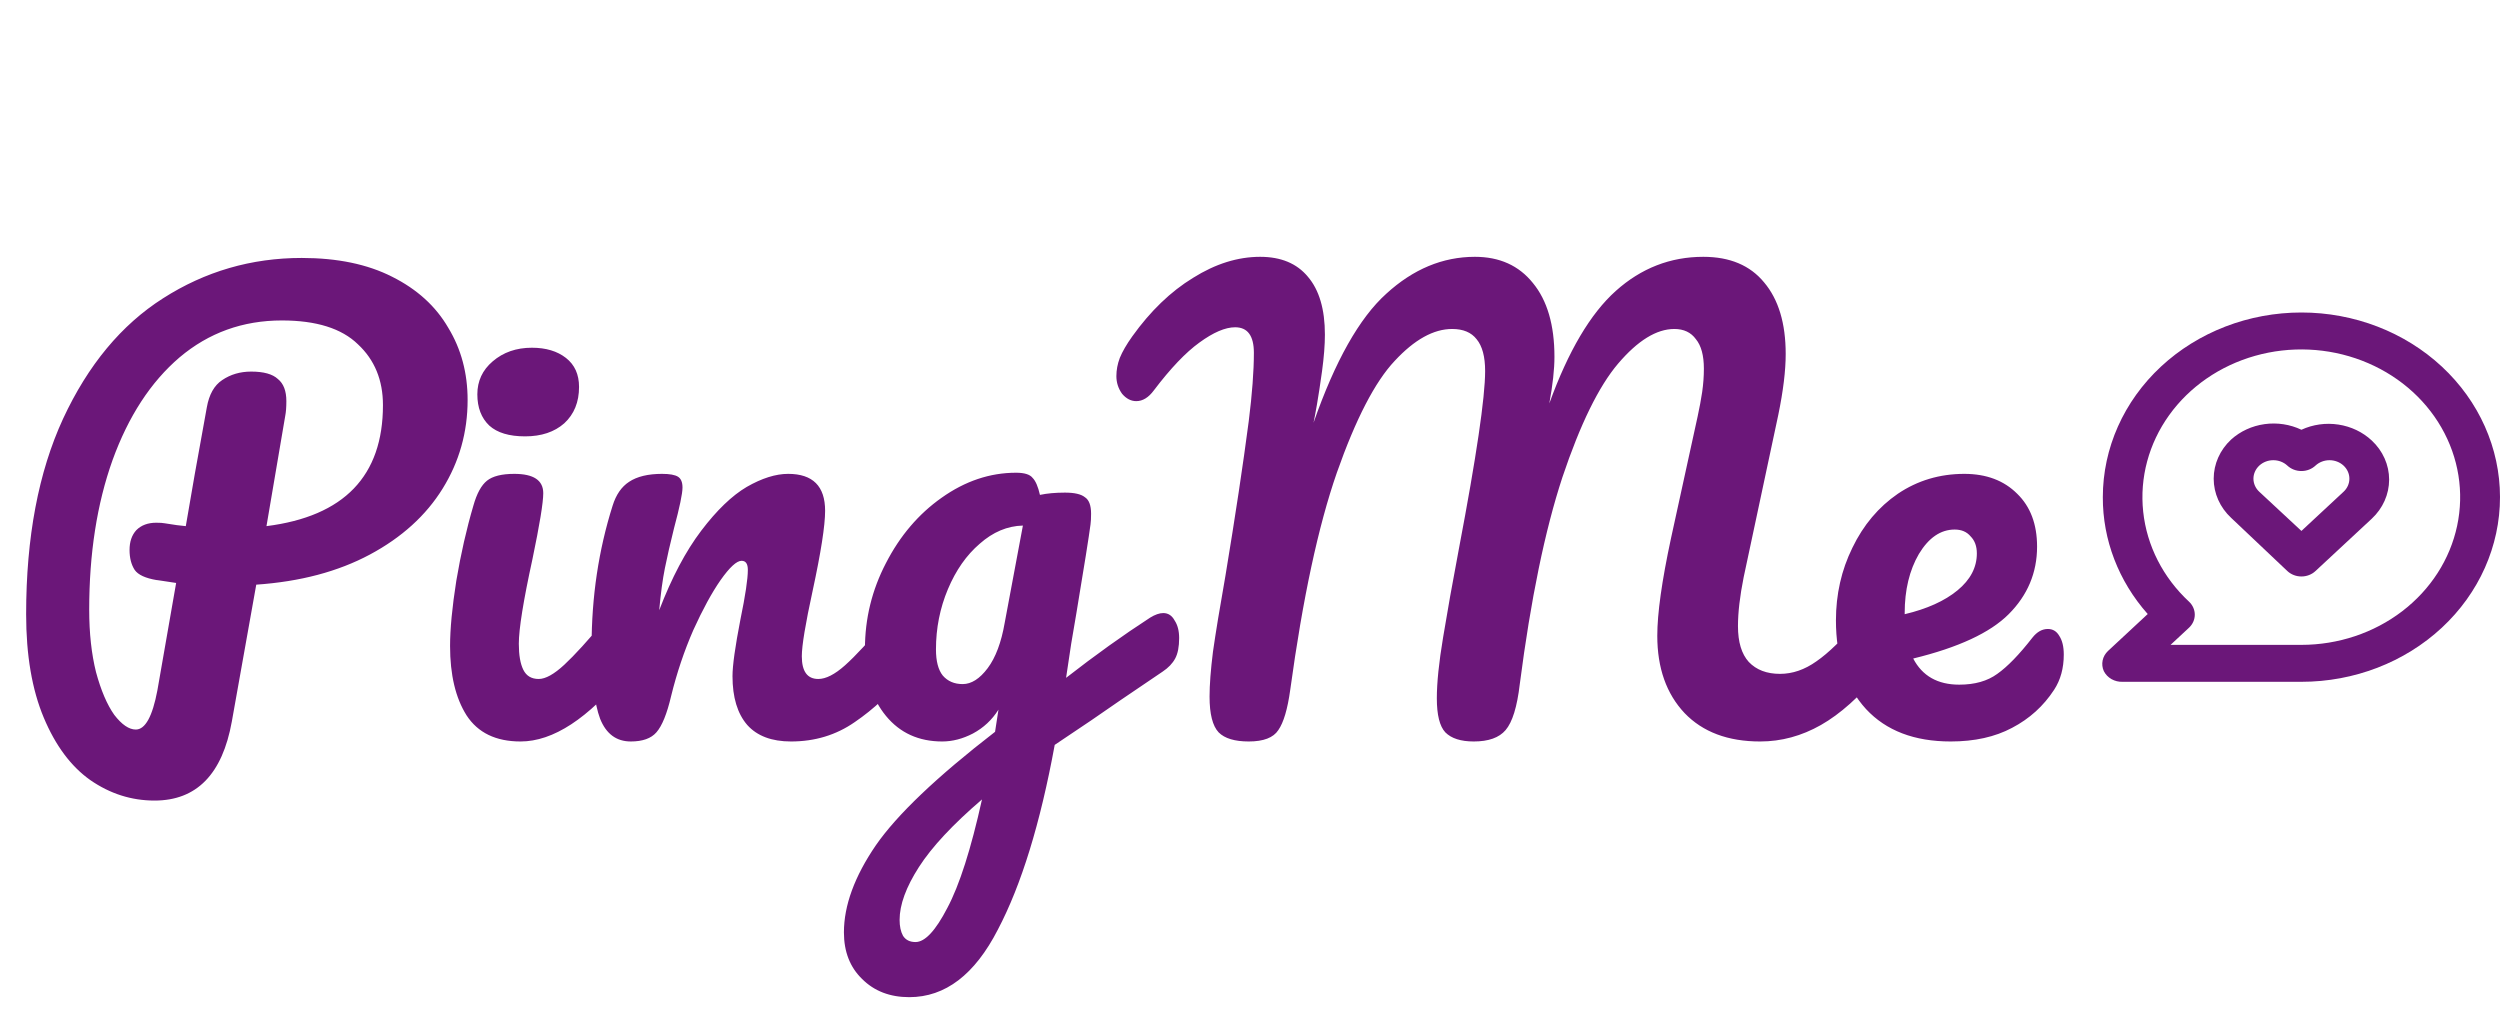 <svg width="176" height="71" viewBox="0 0 176 71" fill="none" xmlns="http://www.w3.org/2000/svg">
<path d="M32.92 28.16C32.92 30.427 32.333 32.507 31.16 34.4C29.987 36.293 28.28 37.84 26.04 39.04C23.8 40.24 21.133 40.947 18.04 41.16L16.32 50.8C15.653 54.507 13.84 56.36 10.88 56.36C9.253 56.36 7.747 55.88 6.36 54.92C5 53.96 3.907 52.493 3.08 50.52C2.253 48.547 1.84 46.12 1.84 43.24C1.84 37.827 2.707 33.24 4.44 29.48C6.2 25.693 8.547 22.867 11.48 21C14.44 19.107 17.693 18.16 21.24 18.16C23.747 18.16 25.867 18.6 27.6 19.48C29.36 20.36 30.68 21.56 31.56 23.08C32.467 24.573 32.92 26.267 32.92 28.16ZM18.76 37.04C24.227 36.347 26.96 33.507 26.96 28.52C26.96 26.76 26.373 25.333 25.2 24.24C24.053 23.12 22.267 22.56 19.84 22.56C17.093 22.56 14.693 23.427 12.64 25.16C10.613 26.893 9.04 29.307 7.92 32.4C6.827 35.467 6.28 38.973 6.28 42.92C6.28 44.573 6.44 46.04 6.76 47.32C7.107 48.6 7.533 49.6 8.04 50.32C8.573 51.013 9.08 51.36 9.56 51.36C10.227 51.36 10.733 50.44 11.08 48.6L12.4 41.04C11.36 40.88 10.907 40.813 11.04 40.84C10.24 40.707 9.72 40.467 9.48 40.12C9.24 39.747 9.12 39.28 9.12 38.72C9.12 38.133 9.28 37.667 9.6 37.32C9.947 36.973 10.413 36.8 11 36.8C11.267 36.8 11.467 36.813 11.6 36.84C12.24 36.947 12.733 37.013 13.08 37.04C13.427 34.96 13.92 32.173 14.56 28.68C14.72 27.773 15.08 27.133 15.64 26.76C16.227 26.36 16.907 26.16 17.68 26.16C18.56 26.16 19.187 26.333 19.56 26.68C19.96 27 20.16 27.52 20.16 28.24C20.16 28.667 20.133 29.013 20.08 29.28L18.76 37.04ZM36.965 30.72C35.845 30.72 35.005 30.467 34.445 29.96C33.885 29.427 33.605 28.693 33.605 27.76C33.605 26.827 33.965 26.053 34.685 25.44C35.431 24.8 36.351 24.48 37.445 24.48C38.431 24.48 39.231 24.72 39.845 25.2C40.458 25.68 40.765 26.36 40.765 27.24C40.765 28.307 40.418 29.16 39.725 29.8C39.031 30.413 38.111 30.72 36.965 30.72ZM36.645 52.2C34.911 52.2 33.645 51.587 32.845 50.36C32.071 49.133 31.685 47.507 31.685 45.48C31.685 44.28 31.831 42.747 32.125 40.88C32.445 38.987 32.845 37.227 33.325 35.6C33.565 34.747 33.885 34.16 34.285 33.84C34.685 33.52 35.325 33.36 36.205 33.36C37.565 33.36 38.245 33.813 38.245 34.72C38.245 35.387 37.991 36.933 37.485 39.36C36.845 42.293 36.525 44.28 36.525 45.32C36.525 46.12 36.631 46.733 36.845 47.16C37.058 47.587 37.418 47.8 37.925 47.8C38.405 47.8 39.005 47.467 39.725 46.8C40.445 46.133 41.405 45.08 42.605 43.64C42.925 43.267 43.285 43.08 43.685 43.08C44.031 43.08 44.298 43.24 44.485 43.56C44.698 43.88 44.805 44.32 44.805 44.88C44.805 45.947 44.551 46.773 44.045 47.36C41.405 50.587 38.938 52.2 36.645 52.2ZM44.408 52.2C43.395 52.2 42.675 51.667 42.248 50.6C41.848 49.533 41.648 47.827 41.648 45.48C41.648 42.013 42.142 38.72 43.128 35.6C43.368 34.827 43.755 34.267 44.288 33.92C44.848 33.547 45.622 33.36 46.608 33.36C47.142 33.36 47.515 33.427 47.728 33.56C47.942 33.693 48.048 33.947 48.048 34.32C48.048 34.747 47.848 35.707 47.448 37.2C47.182 38.267 46.968 39.2 46.808 40C46.648 40.8 46.515 41.787 46.408 42.96C47.288 40.667 48.275 38.8 49.368 37.36C50.462 35.92 51.528 34.893 52.568 34.28C53.635 33.667 54.608 33.36 55.488 33.36C57.222 33.36 58.088 34.227 58.088 35.96C58.088 37 57.795 38.88 57.208 41.6C56.702 43.92 56.448 45.453 56.448 46.2C56.448 47.267 56.835 47.8 57.608 47.8C58.142 47.8 58.768 47.48 59.488 46.84C60.235 46.173 61.222 45.107 62.448 43.64C62.768 43.267 63.128 43.08 63.528 43.08C63.875 43.08 64.142 43.24 64.328 43.56C64.542 43.88 64.648 44.32 64.648 44.88C64.648 45.947 64.395 46.773 63.888 47.36C62.742 48.773 61.502 49.933 60.168 50.84C58.862 51.747 57.368 52.2 55.688 52.2C54.328 52.2 53.302 51.813 52.608 51.04C51.915 50.24 51.568 49.093 51.568 47.6C51.568 46.853 51.755 45.52 52.128 43.6C52.475 41.92 52.648 40.76 52.648 40.12C52.648 39.693 52.502 39.48 52.208 39.48C51.862 39.48 51.368 39.933 50.728 40.84C50.115 41.72 49.475 42.893 48.808 44.36C48.168 45.827 47.648 47.373 47.248 49C46.955 50.253 46.608 51.107 46.208 51.56C45.835 51.987 45.235 52.2 44.408 52.2ZM81.892 43.16C82.239 43.16 82.505 43.333 82.692 43.68C82.906 44 83.012 44.413 83.012 44.92C83.012 45.533 82.919 46.013 82.732 46.36C82.546 46.707 82.252 47.013 81.852 47.28C79.559 48.827 77.879 49.973 76.812 50.72L74.252 52.44C73.239 57.96 71.906 62.293 70.252 65.44C68.626 68.613 66.546 70.2 64.012 70.2C62.652 70.2 61.545 69.773 60.692 68.92C59.839 68.093 59.412 67 59.412 65.64C59.412 63.747 60.159 61.707 61.652 59.52C63.145 57.36 65.945 54.693 70.052 51.52L70.292 49.96C69.839 50.68 69.239 51.24 68.492 51.64C67.772 52.013 67.052 52.2 66.332 52.2C64.679 52.2 63.359 51.6 62.372 50.4C61.386 49.2 60.892 47.627 60.892 45.68C60.892 43.547 61.386 41.533 62.372 39.64C63.359 37.72 64.665 36.187 66.292 35.04C67.945 33.867 69.692 33.28 71.532 33.28C72.119 33.28 72.505 33.4 72.692 33.64C72.906 33.853 73.079 34.253 73.212 34.84C73.719 34.733 74.305 34.68 74.972 34.68C75.639 34.68 76.106 34.787 76.372 35C76.665 35.187 76.812 35.573 76.812 36.16C76.812 36.48 76.799 36.733 76.772 36.92C76.665 37.747 76.332 39.84 75.772 43.2C75.665 43.84 75.546 44.547 75.412 45.32C75.305 46.067 75.186 46.867 75.052 47.72C77.106 46.12 79.079 44.707 80.972 43.48C81.319 43.267 81.626 43.16 81.892 43.16ZM67.772 48.16C68.385 48.16 68.972 47.787 69.532 47.04C70.092 46.293 70.492 45.227 70.732 43.84L72.012 37C70.919 37.027 69.906 37.453 68.972 38.28C68.039 39.08 67.292 40.147 66.732 41.48C66.172 42.813 65.892 44.227 65.892 45.72C65.892 46.547 66.052 47.16 66.372 47.56C66.719 47.96 67.186 48.16 67.772 48.16ZM64.452 66.32C65.119 66.32 65.865 65.52 66.692 63.92C67.546 62.32 68.359 59.773 69.132 56.28C67.079 58.04 65.599 59.627 64.692 61.04C63.785 62.453 63.332 63.693 63.332 64.76C63.332 65.213 63.412 65.587 63.572 65.88C63.759 66.173 64.052 66.32 64.452 66.32ZM87.913 52.2C86.926 52.2 86.219 51.987 85.793 51.56C85.366 51.107 85.153 50.267 85.153 49.04C85.153 48.213 85.233 47.16 85.393 45.88C85.579 44.573 85.873 42.787 86.273 40.52C86.966 36.333 87.513 32.707 87.913 29.64C88.153 27.72 88.273 26.12 88.273 24.84C88.273 23.64 87.833 23.04 86.953 23.04C86.26 23.04 85.419 23.4 84.433 24.12C83.473 24.813 82.406 25.933 81.233 27.48C80.859 27.987 80.446 28.24 79.993 28.24C79.62 28.24 79.286 28.067 78.993 27.72C78.726 27.347 78.593 26.933 78.593 26.48C78.593 26.053 78.673 25.627 78.833 25.2C79.019 24.747 79.313 24.24 79.713 23.68C80.993 21.893 82.419 20.52 83.993 19.56C85.566 18.573 87.139 18.08 88.713 18.08C90.18 18.08 91.299 18.547 92.073 19.48C92.873 20.413 93.273 21.773 93.273 23.56C93.273 24.28 93.206 25.133 93.073 26.12C92.939 27.08 92.82 27.867 92.713 28.48C92.606 29.093 92.526 29.52 92.473 29.76C93.993 25.413 95.7 22.387 97.593 20.68C99.486 18.947 101.566 18.08 103.833 18.08C105.566 18.08 106.926 18.693 107.913 19.92C108.926 21.147 109.433 22.88 109.433 25.12C109.433 26 109.313 27.093 109.073 28.4C110.406 24.72 111.966 22.08 113.753 20.48C115.539 18.88 117.593 18.08 119.913 18.08C121.779 18.08 123.206 18.68 124.193 19.88C125.206 21.08 125.713 22.76 125.713 24.92C125.713 26.093 125.539 27.52 125.193 29.2L122.753 40.64C122.486 41.973 122.353 43.12 122.353 44.08C122.353 45.2 122.606 46.04 123.113 46.6C123.646 47.16 124.379 47.44 125.313 47.44C126.193 47.44 127.046 47.147 127.873 46.56C128.726 45.973 129.726 45 130.873 43.64C131.193 43.267 131.553 43.08 131.953 43.08C132.299 43.08 132.566 43.24 132.753 43.56C132.966 43.88 133.073 44.32 133.073 44.88C133.073 45.92 132.819 46.747 132.313 47.36C130.926 49.04 129.553 50.267 128.193 51.04C126.833 51.813 125.406 52.2 123.913 52.2C121.646 52.2 119.873 51.533 118.593 50.2C117.313 48.84 116.673 47.027 116.673 44.76C116.673 43.187 116.993 40.907 117.633 37.92L119.233 30.6C119.286 30.36 119.379 29.933 119.513 29.32C119.646 28.707 119.753 28.133 119.833 27.6C119.913 27.04 119.953 26.493 119.953 25.96C119.953 25.027 119.766 24.333 119.393 23.88C119.046 23.4 118.539 23.16 117.873 23.16C116.619 23.16 115.299 23.973 113.913 25.6C112.553 27.2 111.246 29.867 109.993 33.6C108.766 37.333 107.766 42.187 106.993 48.16C106.806 49.76 106.473 50.84 105.993 51.4C105.539 51.933 104.793 52.2 103.753 52.2C102.846 52.2 102.179 51.987 101.753 51.56C101.353 51.133 101.153 50.333 101.153 49.16C101.153 48.067 101.299 46.64 101.593 44.88C101.886 43.093 102.259 41 102.713 38.6C103.939 32.147 104.553 27.987 104.553 26.12C104.553 25.107 104.353 24.36 103.953 23.88C103.579 23.4 103.006 23.16 102.233 23.16C100.926 23.16 99.579 23.907 98.193 25.4C96.806 26.867 95.446 29.493 94.113 33.28C92.806 37.04 91.713 42.133 90.833 48.56C90.646 49.92 90.366 50.867 89.993 51.4C89.646 51.933 88.953 52.2 87.913 52.2ZM144.17 44.28C144.516 44.28 144.783 44.44 144.97 44.76C145.183 45.08 145.29 45.52 145.29 46.08C145.29 47.04 145.063 47.867 144.61 48.56C143.863 49.707 142.876 50.6 141.65 51.24C140.45 51.88 139.01 52.2 137.33 52.2C134.77 52.2 132.783 51.44 131.37 49.92C129.956 48.373 129.25 46.293 129.25 43.68C129.25 41.84 129.636 40.133 130.41 38.56C131.183 36.96 132.25 35.693 133.61 34.76C134.996 33.827 136.556 33.36 138.29 33.36C139.836 33.36 141.076 33.827 142.01 34.76C142.943 35.667 143.41 36.907 143.41 38.48C143.41 40.32 142.743 41.907 141.41 43.24C140.103 44.547 137.863 45.587 134.69 46.36C135.33 47.587 136.41 48.2 137.93 48.2C139.023 48.2 139.916 47.947 140.61 47.44C141.33 46.933 142.156 46.08 143.09 44.88C143.41 44.48 143.77 44.28 144.17 44.28ZM137.61 37.28C136.623 37.28 135.783 37.853 135.09 39C134.423 40.147 134.09 41.533 134.09 43.16V43.24C135.663 42.867 136.903 42.307 137.81 41.56C138.716 40.813 139.17 39.947 139.17 38.96C139.17 38.453 139.023 38.053 138.73 37.76C138.463 37.44 138.09 37.28 137.61 37.28Z" fill="#6B1779"/>
<path d="M162.02 30.255C161.221 29.874 160.314 29.735 159.426 29.859C158.538 29.983 157.714 30.362 157.071 30.944C156.285 31.675 155.844 32.666 155.844 33.7C155.844 34.733 156.285 35.724 157.071 36.455L161.027 40.199C161.157 40.321 161.312 40.418 161.482 40.484C161.652 40.55 161.835 40.584 162.02 40.584C162.204 40.584 162.387 40.55 162.557 40.484C162.728 40.418 162.882 40.321 163.012 40.199L166.969 36.52C167.754 35.789 168.195 34.798 168.195 33.764C168.195 32.731 167.754 31.74 166.969 31.009C166.333 30.416 165.513 30.025 164.625 29.89C163.737 29.754 162.825 29.882 162.02 30.255ZM164.984 34.622L162.02 37.378L159.056 34.622C158.925 34.502 158.821 34.358 158.75 34.199C158.679 34.041 158.642 33.871 158.642 33.7C158.642 33.528 158.679 33.358 158.75 33.2C158.821 33.041 158.925 32.897 159.056 32.776C159.318 32.534 159.672 32.398 160.041 32.398C160.411 32.398 160.765 32.534 161.027 32.776C161.157 32.898 161.312 32.995 161.482 33.061C161.652 33.127 161.835 33.161 162.02 33.161C162.204 33.161 162.387 33.127 162.557 33.061C162.728 32.995 162.882 32.898 163.012 32.776C163.274 32.534 163.629 32.398 163.998 32.398C164.367 32.398 164.722 32.534 164.984 32.776C165.115 32.897 165.219 33.041 165.29 33.2C165.361 33.358 165.397 33.528 165.397 33.7C165.397 33.871 165.361 34.041 165.29 34.199C165.219 34.358 165.115 34.502 164.984 34.622ZM162.02 22C160.184 22 158.366 22.336 156.67 22.989C154.974 23.643 153.432 24.6 152.134 25.807C149.512 28.245 148.039 31.552 148.039 34.999C148.027 38.001 149.145 40.912 151.199 43.228L148.403 45.828C148.209 46.011 148.077 46.243 148.025 46.495C147.973 46.747 148.002 47.008 148.109 47.245C148.225 47.479 148.414 47.675 148.65 47.81C148.887 47.944 149.161 48.01 149.437 47.999H162.02C165.728 47.999 169.283 46.629 171.905 44.191C174.527 41.754 176 38.447 176 34.999C176 31.552 174.527 28.245 171.905 25.807C169.283 23.37 165.728 22 162.02 22ZM162.02 45.399H152.807L154.107 44.19C154.367 43.947 154.513 43.617 154.513 43.274C154.513 42.93 154.367 42.601 154.107 42.357C152.276 40.657 151.136 38.419 150.881 36.025C150.626 33.631 151.272 31.228 152.708 29.227C154.144 27.226 156.282 25.75 158.757 25.05C161.233 24.35 163.893 24.47 166.284 25.389C168.675 26.308 170.65 27.97 171.871 30.091C173.092 32.212 173.485 34.661 172.982 37.021C172.479 39.381 171.112 41.506 169.113 43.033C167.114 44.561 164.607 45.397 162.02 45.399Z" fill="#6B1779"/>
</svg>
